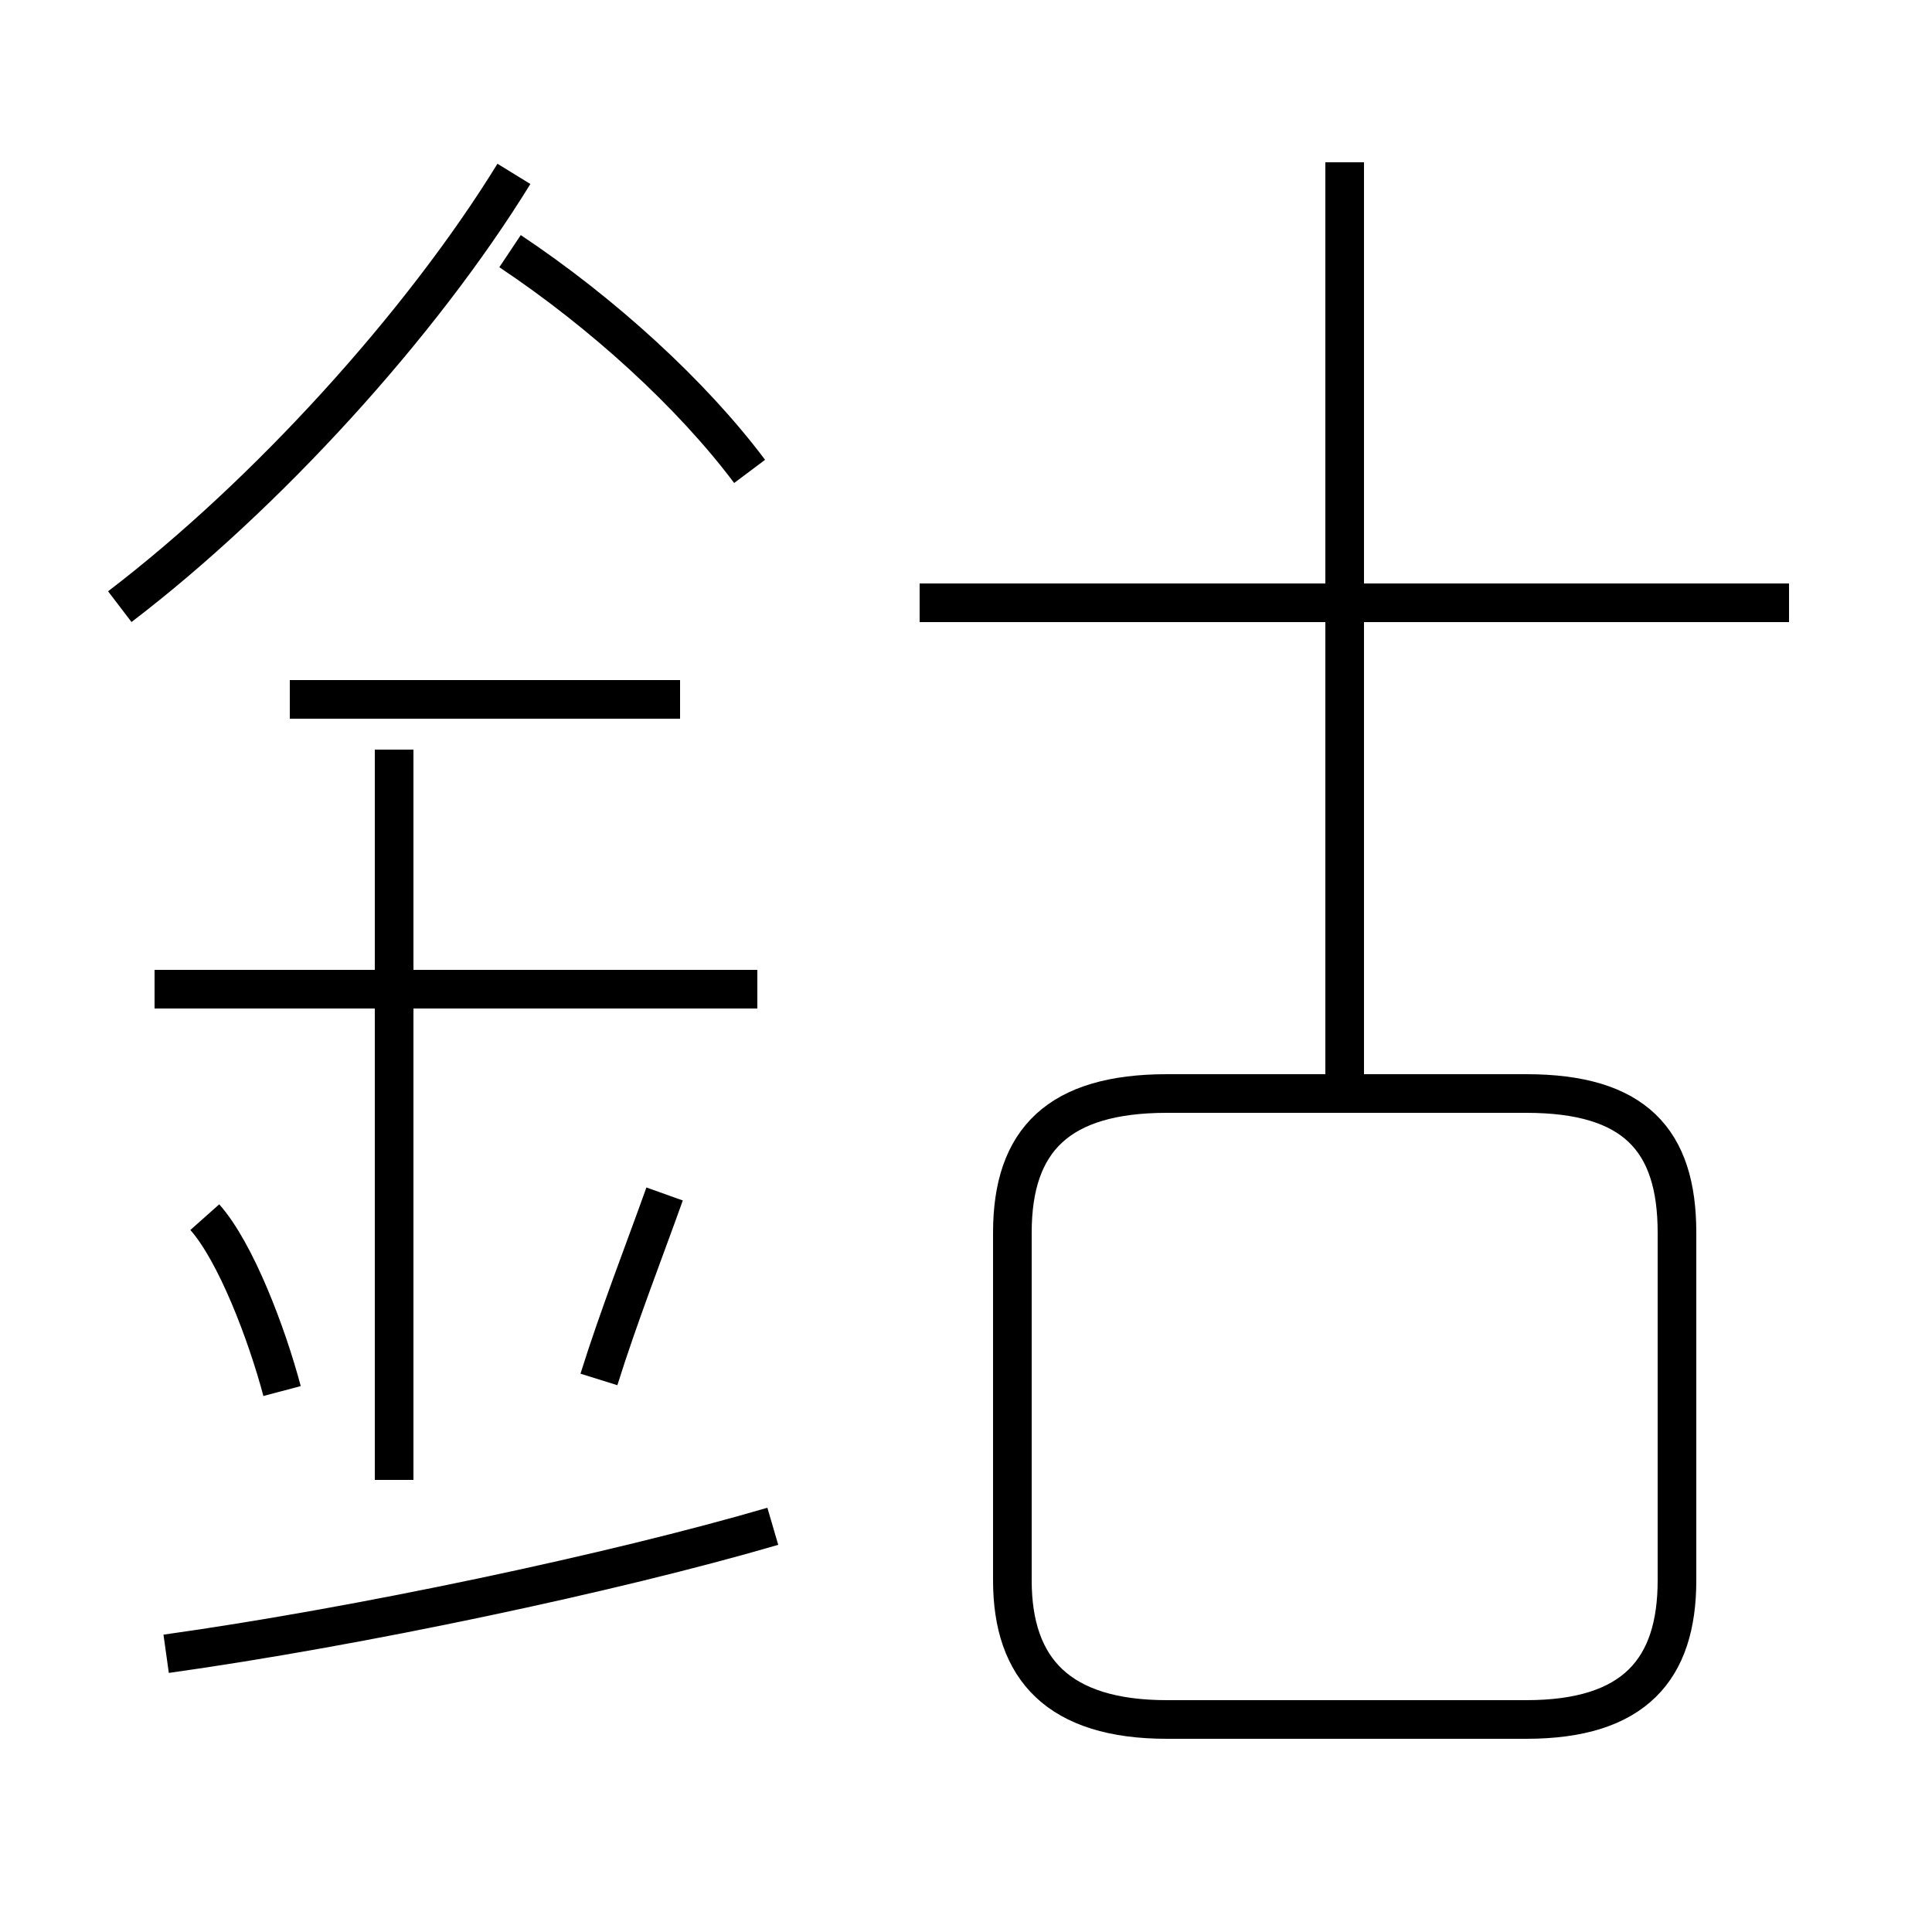 <?xml version='1.0' encoding='utf8'?>
<svg viewBox="0.0 -44.0 50.0 50.0" version="1.1" xmlns="http://www.w3.org/2000/svg">
<rect x="0.0" y="-44.0" width="50.0" height="50.0" fill="#808080" stroke="none"/>
<rect x="-1000" y="-1000" width="2000" height="2000" stroke="white" fill="white"/>
<g style="fill:none; stroke:#000000;  stroke-width:1">
<path d="M 3.1 28.3 C 6.9 31.2 10.9 35.6 13.3 39.5 M 19.4 31.8 C 17.9 33.8 15.6 35.9 13.2 37.5 M 10.2 5.7 L 10.2 24.6 M 17.6 25.9 L 7.5 25.9 M 19.6 18.4 L 4.0 18.4 M 4.3 1.2 C 9.3 1.9 15.9 3.3 20.0 4.5 M 7.3 8.0 C 6.9 9.5 6.1 11.6 5.3 12.5 M 17.2 13.1 C 16.7 11.7 16.0 9.9 15.5 8.3 M 34.8 15.4 L 34.8 39.8 M 46.3 28.4 L 23.8 28.4 M 30.2 -0.5 L 39.5 -0.5 C 42.3 -0.5 43.4 0.8 43.4 3.1 L 43.4 12.1 C 43.4 14.5 42.3 15.7 39.5 15.7 L 30.2 15.7 C 27.4 15.7 26.2 14.5 26.2 12.1 L 26.2 3.1 C 26.2 0.8 27.4 -0.5 30.2 -0.5 Z" transform="scale(1, -1)" />
</g>
</svg>